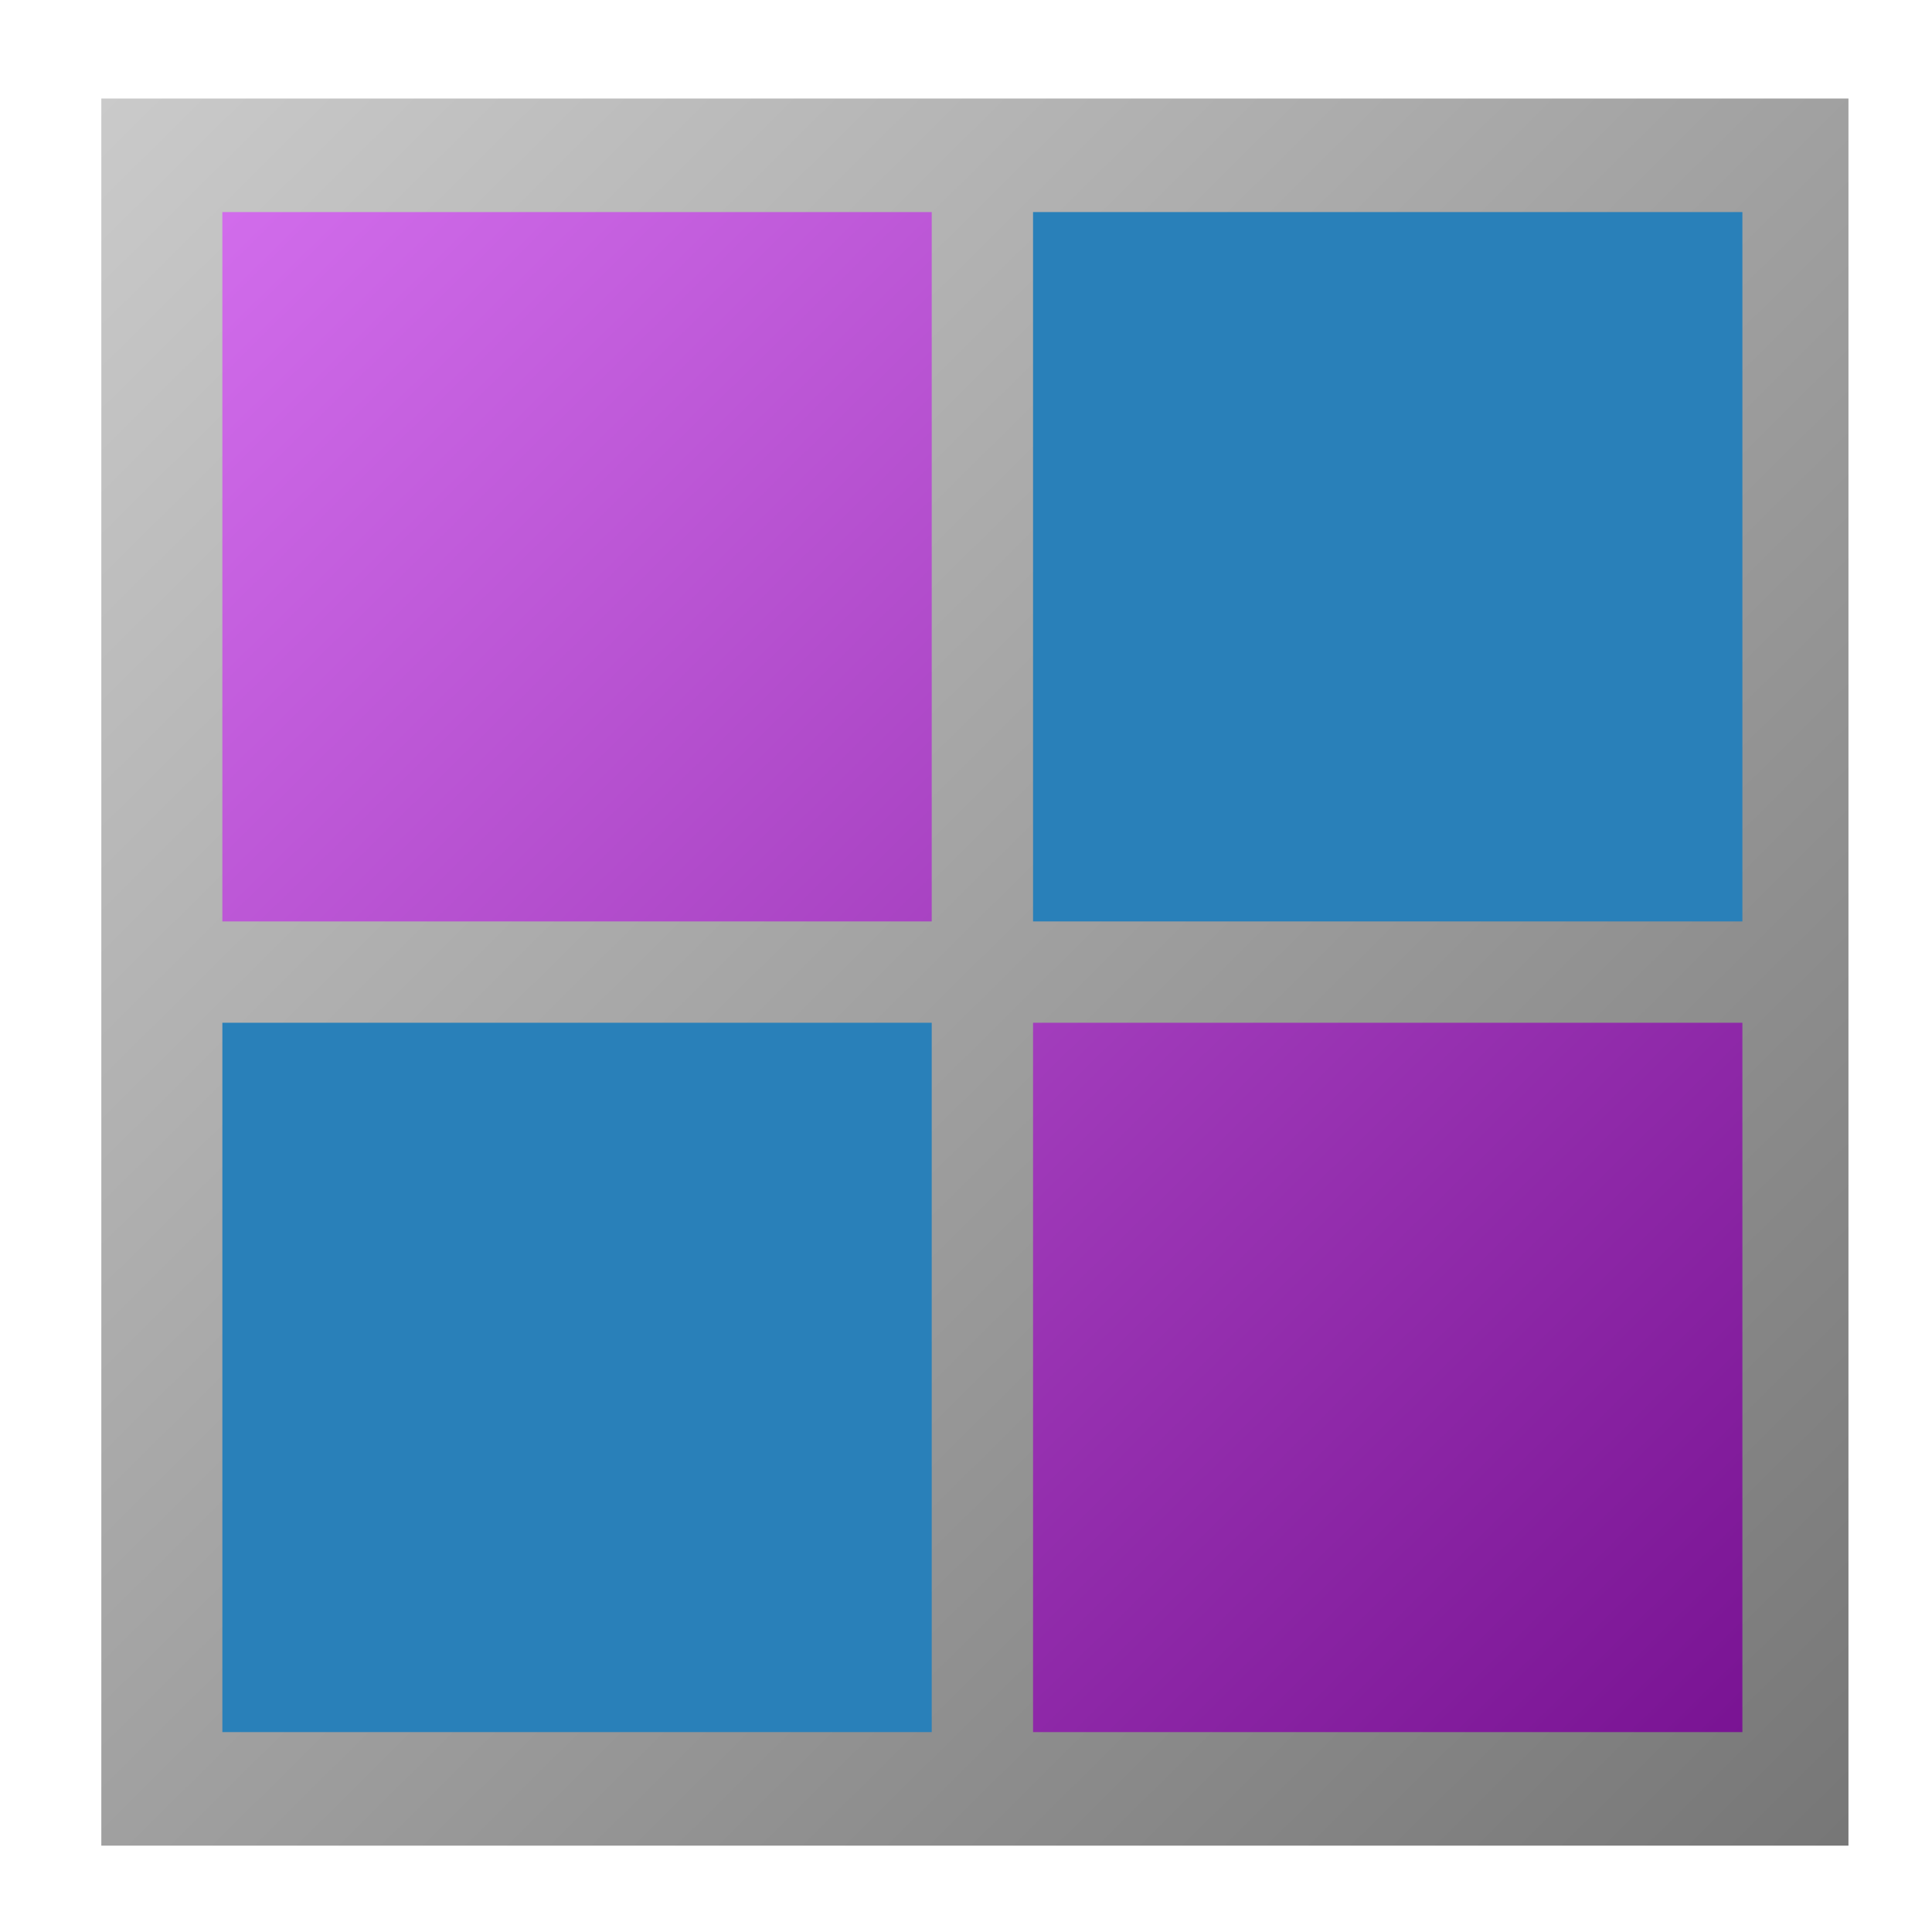 <?xml version="1.0" encoding="UTF-8" standalone="no"?>
<!-- Created with Inkscape (http://www.inkscape.org/) -->

<svg
   xmlns:dc="http://purl.org/dc/elements/1.1/"
   xmlns:cc="http://creativecommons.org/ns#"
   xmlns:rdf="http://www.w3.org/1999/02/22-rdf-syntax-ns#"
   xmlns:svg="http://www.w3.org/2000/svg"
   xmlns="http://www.w3.org/2000/svg"
   xmlns:xlink="http://www.w3.org/1999/xlink"
   xmlns:sodipodi="http://sodipodi.sourceforge.net/DTD/sodipodi-0.dtd"
   xmlns:inkscape="http://www.inkscape.org/namespaces/inkscape"
   width="256"
   height="256"
   id="svg2"
   version="1.1"
   inkscape:version="0.91 r"
   sodipodi:docname="welcome.svg">
  <defs
     id="defs4">
    <linearGradient
       inkscape:collect="always"
       id="linearGradient3364">
      <stop
         style="stop-color:#bdc3c7;stop-opacity:1;"
         offset="0"
         id="stop3366" />
      <stop
         style="stop-color:#cccccc;stop-opacity:1"
         offset="0.154"
         id="stop3378" />
      <stop
         style="stop-color:#666666;stop-opacity:1"
         offset="0.972"
         id="stop3376" />
      <stop
         style="stop-color:#bdc3c7;stop-opacity:0;"
         offset="1"
         id="stop3368" />
    </linearGradient>
    <linearGradient
       inkscape:collect="always"
       id="linearGradient3350">
      <stop
         style="stop-color:#8e44ad;stop-opacity:1;"
         offset="0"
         id="stop3352" />
      <stop
         id="stop3360"
         offset="0.112"
         style="stop-color:#e580ff;stop-opacity:1" />
      <stop
         style="stop-color:#660080;stop-opacity:1"
         offset="0.85"
         id="stop3362" />
      <stop
         style="stop-color:#8e44ad;stop-opacity:0;"
         offset="1"
         id="stop3354" />
    </linearGradient>
    <linearGradient
       inkscape:collect="always"
       xlink:href="#linearGradient3350"
       id="linearGradient3356"
       x1="-4.034"
       y1="999.74"
       x2="54.201"
       y2="1058.852"
       gradientUnits="userSpaceOnUse"
       gradientTransform="matrix(6.714,0,0,6.714,-30.958,-5978.942)" />
    <linearGradient
       inkscape:collect="always"
       xlink:href="#linearGradient3350"
       id="linearGradient3358"
       x1="-4.034"
       y1="999.74"
       x2="54.201"
       y2="1058.852"
       gradientUnits="userSpaceOnUse"
       gradientTransform="matrix(6.714,0,0,6.714,-30.958,-5978.942)" />
    <linearGradient
       inkscape:collect="always"
       xlink:href="#linearGradient3364"
       id="linearGradient3370"
       x1="-6.49"
       y1="998.337"
       x2="53.148"
       y2="1058.502"
       gradientUnits="userSpaceOnUse"
       gradientTransform="matrix(5.788,0,0,5.788,-9.724,-5026.578)" />
  </defs>
  <sodipodi:namedview
     id="base"
     pagecolor="#ffffff"
     bordercolor="#666666"
     borderopacity="1.0"
     inkscape:pageopacity="0.0"
     inkscape:pageshadow="2"
     inkscape:zoom="2.015625"
     inkscape:cx="118.49004"
     inkscape:cy="122.47699"
     inkscape:document-units="px"
     inkscape:current-layer="layer1"
     showgrid="false"
     inkscape:window-width="1366"
     inkscape:window-height="744"
     inkscape:window-x="0"
     inkscape:window-y="24"
     inkscape:window-maximized="1"
     showguides="false">
    <inkscape:grid
       type="xygrid"
       id="grid3783" />
    <sodipodi:guide
       position="4,44"
       orientation="40,0"
       id="guide4077" />
    <sodipodi:guide
       position="4,4"
       orientation="0,40"
       id="guide4079" />
    <sodipodi:guide
       position="44,4"
       orientation="-40,0"
       id="guide4081" />
    <sodipodi:guide
       position="44,44"
       orientation="0,-40"
       id="guide4083" />
    <sodipodi:guide
       position="9,39"
       orientation="30,0"
       id="guide4087" />
    <sodipodi:guide
       position="39,9"
       orientation="-30,0"
       id="guide4091" />
    <sodipodi:guide
       position="39,39"
       orientation="0,-30"
       id="guide4093" />
    <sodipodi:guide
       position="15,33"
       orientation="18,0"
       id="guide4095" />
    <sodipodi:guide
       position="15,15"
       orientation="0,18"
       id="guide4097" />
    <sodipodi:guide
       position="33,15"
       orientation="-18,0"
       id="guide4099" />
    <sodipodi:guide
       position="33,33"
       orientation="0,-18"
       id="guide4101" />
  </sodipodi:namedview>
  <g
     inkscape:label="Capa 1"
     inkscape:groupmode="layer"
     id="layer1"
     transform="translate(0,-796.362)">
    <rect
       style="fill:url(#linearGradient3370);fill-opacity:1;stroke:none"
       id="rect4109"
       width="231.504"
       height="231.504"
       x="13.426"
       y="809.416" />
    <rect
       style="fill:url(#linearGradient3358);fill-opacity:1;stroke:none"
       id="rect876"
       width="93.992"
       height="93.992"
       x="29.465"
       y="824.463"
       ry="0" />
    <rect
       ry="0"
       y="824.463"
       x="136.884"
       height="93.992"
       width="93.992"
       id="rect4113"
       style="fill:#2980b9;fill-opacity:1;stroke:none" />
    <rect
       ry="0"
       y="931.882"
       x="29.465"
       height="93.992"
       width="93.992"
       id="rect4115"
       style="fill:#2980b9;fill-opacity:1;stroke:none" />
    <rect
       style="fill:url(#linearGradient3356);fill-opacity:1;stroke:none"
       id="rect4117"
       width="93.992"
       height="93.992"
       x="136.884"
       y="931.882"
       ry="0" />
  </g>
</svg>
